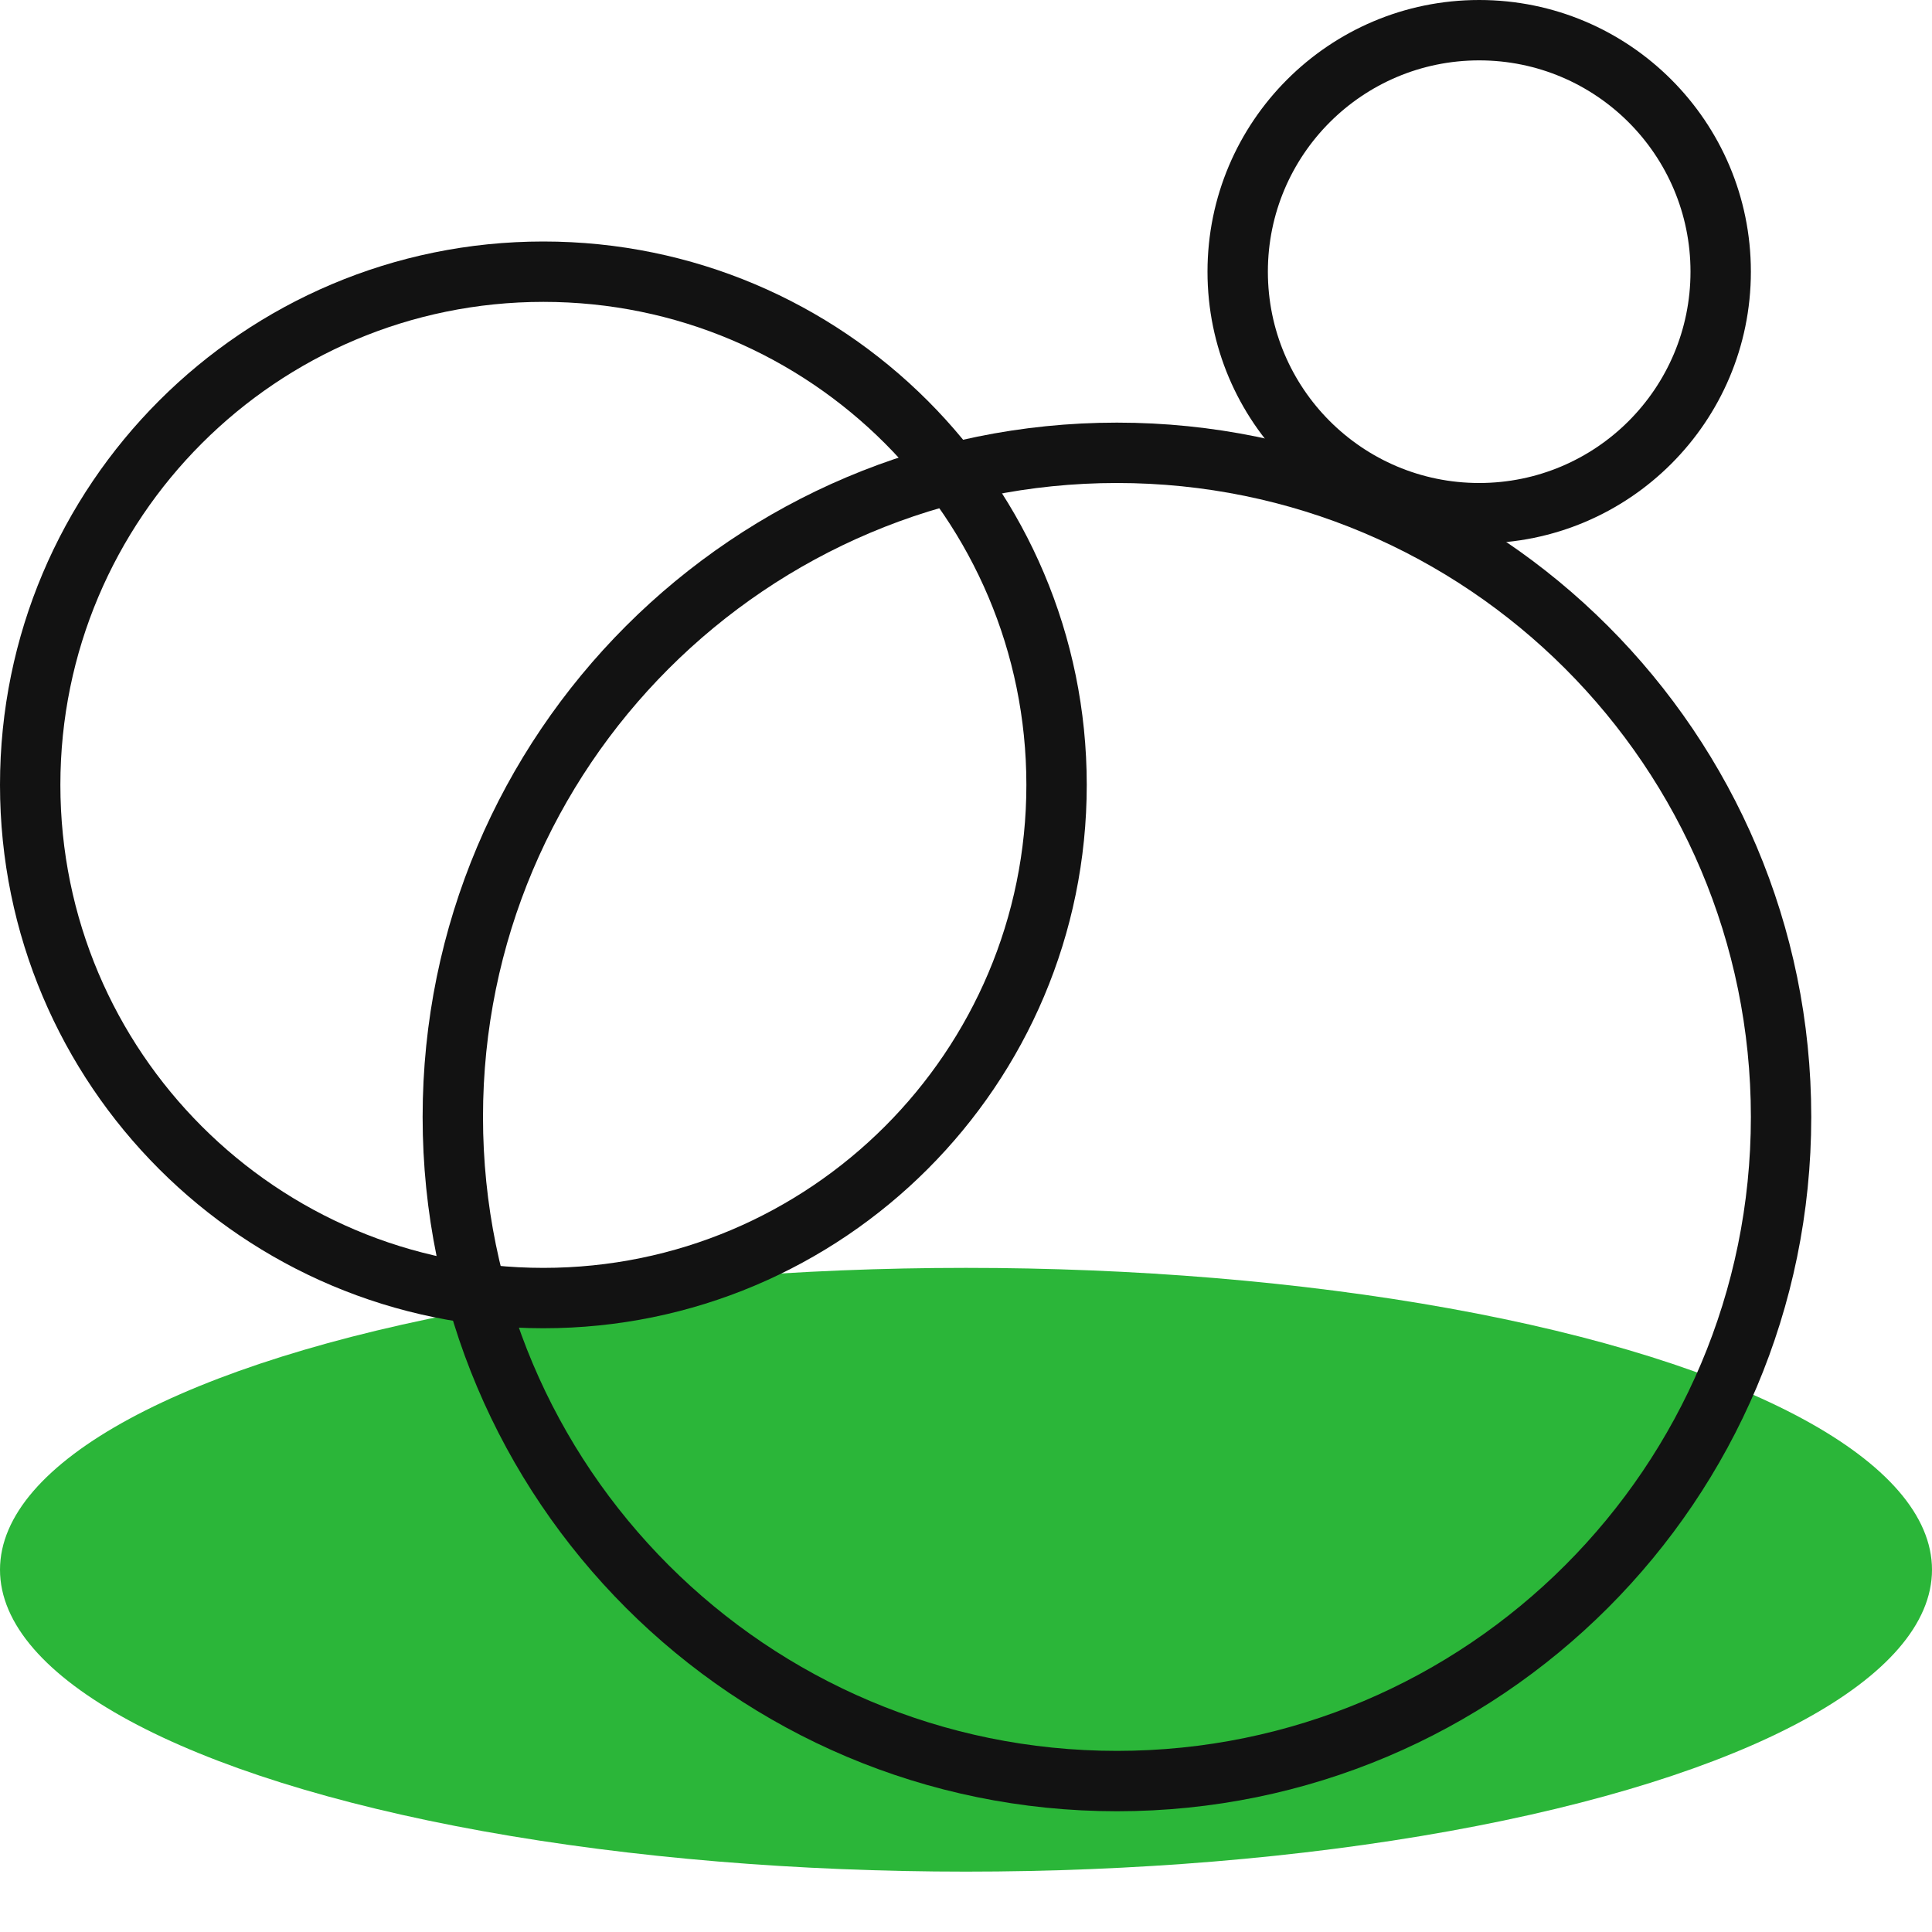 <svg width="32" height="32" viewBox="0 0 32 32" fill="none" xmlns="http://www.w3.org/2000/svg">
<ellipse cx="16" cy="26" rx="16" ry="5" fill="#2BB639"/>
<path fill-rule="evenodd" clip-rule="evenodd" d="M28 4.5C28 2.567 26.433 1 24.5 1C22.567 1 21 2.567 21 4.5C21 6.433 22.567 8 24.5 8C26.433 8 28 6.433 28 4.5ZM29 4.5C29 2.015 26.985 0 24.5 0C22.015 0 20 2.015 20 4.5C20 6.985 22.015 9 24.5 9C26.985 9 29 6.985 29 4.5Z" fill="#121212"/>
<path fill-rule="evenodd" clip-rule="evenodd" d="M29 18.5C29 12.701 24.299 8 18.5 8C12.701 8 8 12.701 8 18.5C8 24.299 12.701 29 18.5 29C24.299 29 29 24.299 29 18.5ZM30 18.5C30 12.149 24.851 7 18.5 7C12.149 7 7 12.149 7 18.5C7 24.851 12.149 30 18.5 30C24.851 30 30 24.851 30 18.5Z" fill="#121212"/>
<path fill-rule="evenodd" clip-rule="evenodd" d="M17 13C17 8.582 13.418 5 9 5C4.582 5 1 8.582 1 13C1 17.418 4.582 21 9 21C13.418 21 17 17.418 17 13ZM18 13C18 8.029 13.971 4 9 4C4.029 4 0 8.029 0 13C0 17.971 4.029 22 9 22C13.971 22 18 17.971 18 13Z" fill="#121212"/>
</svg>
